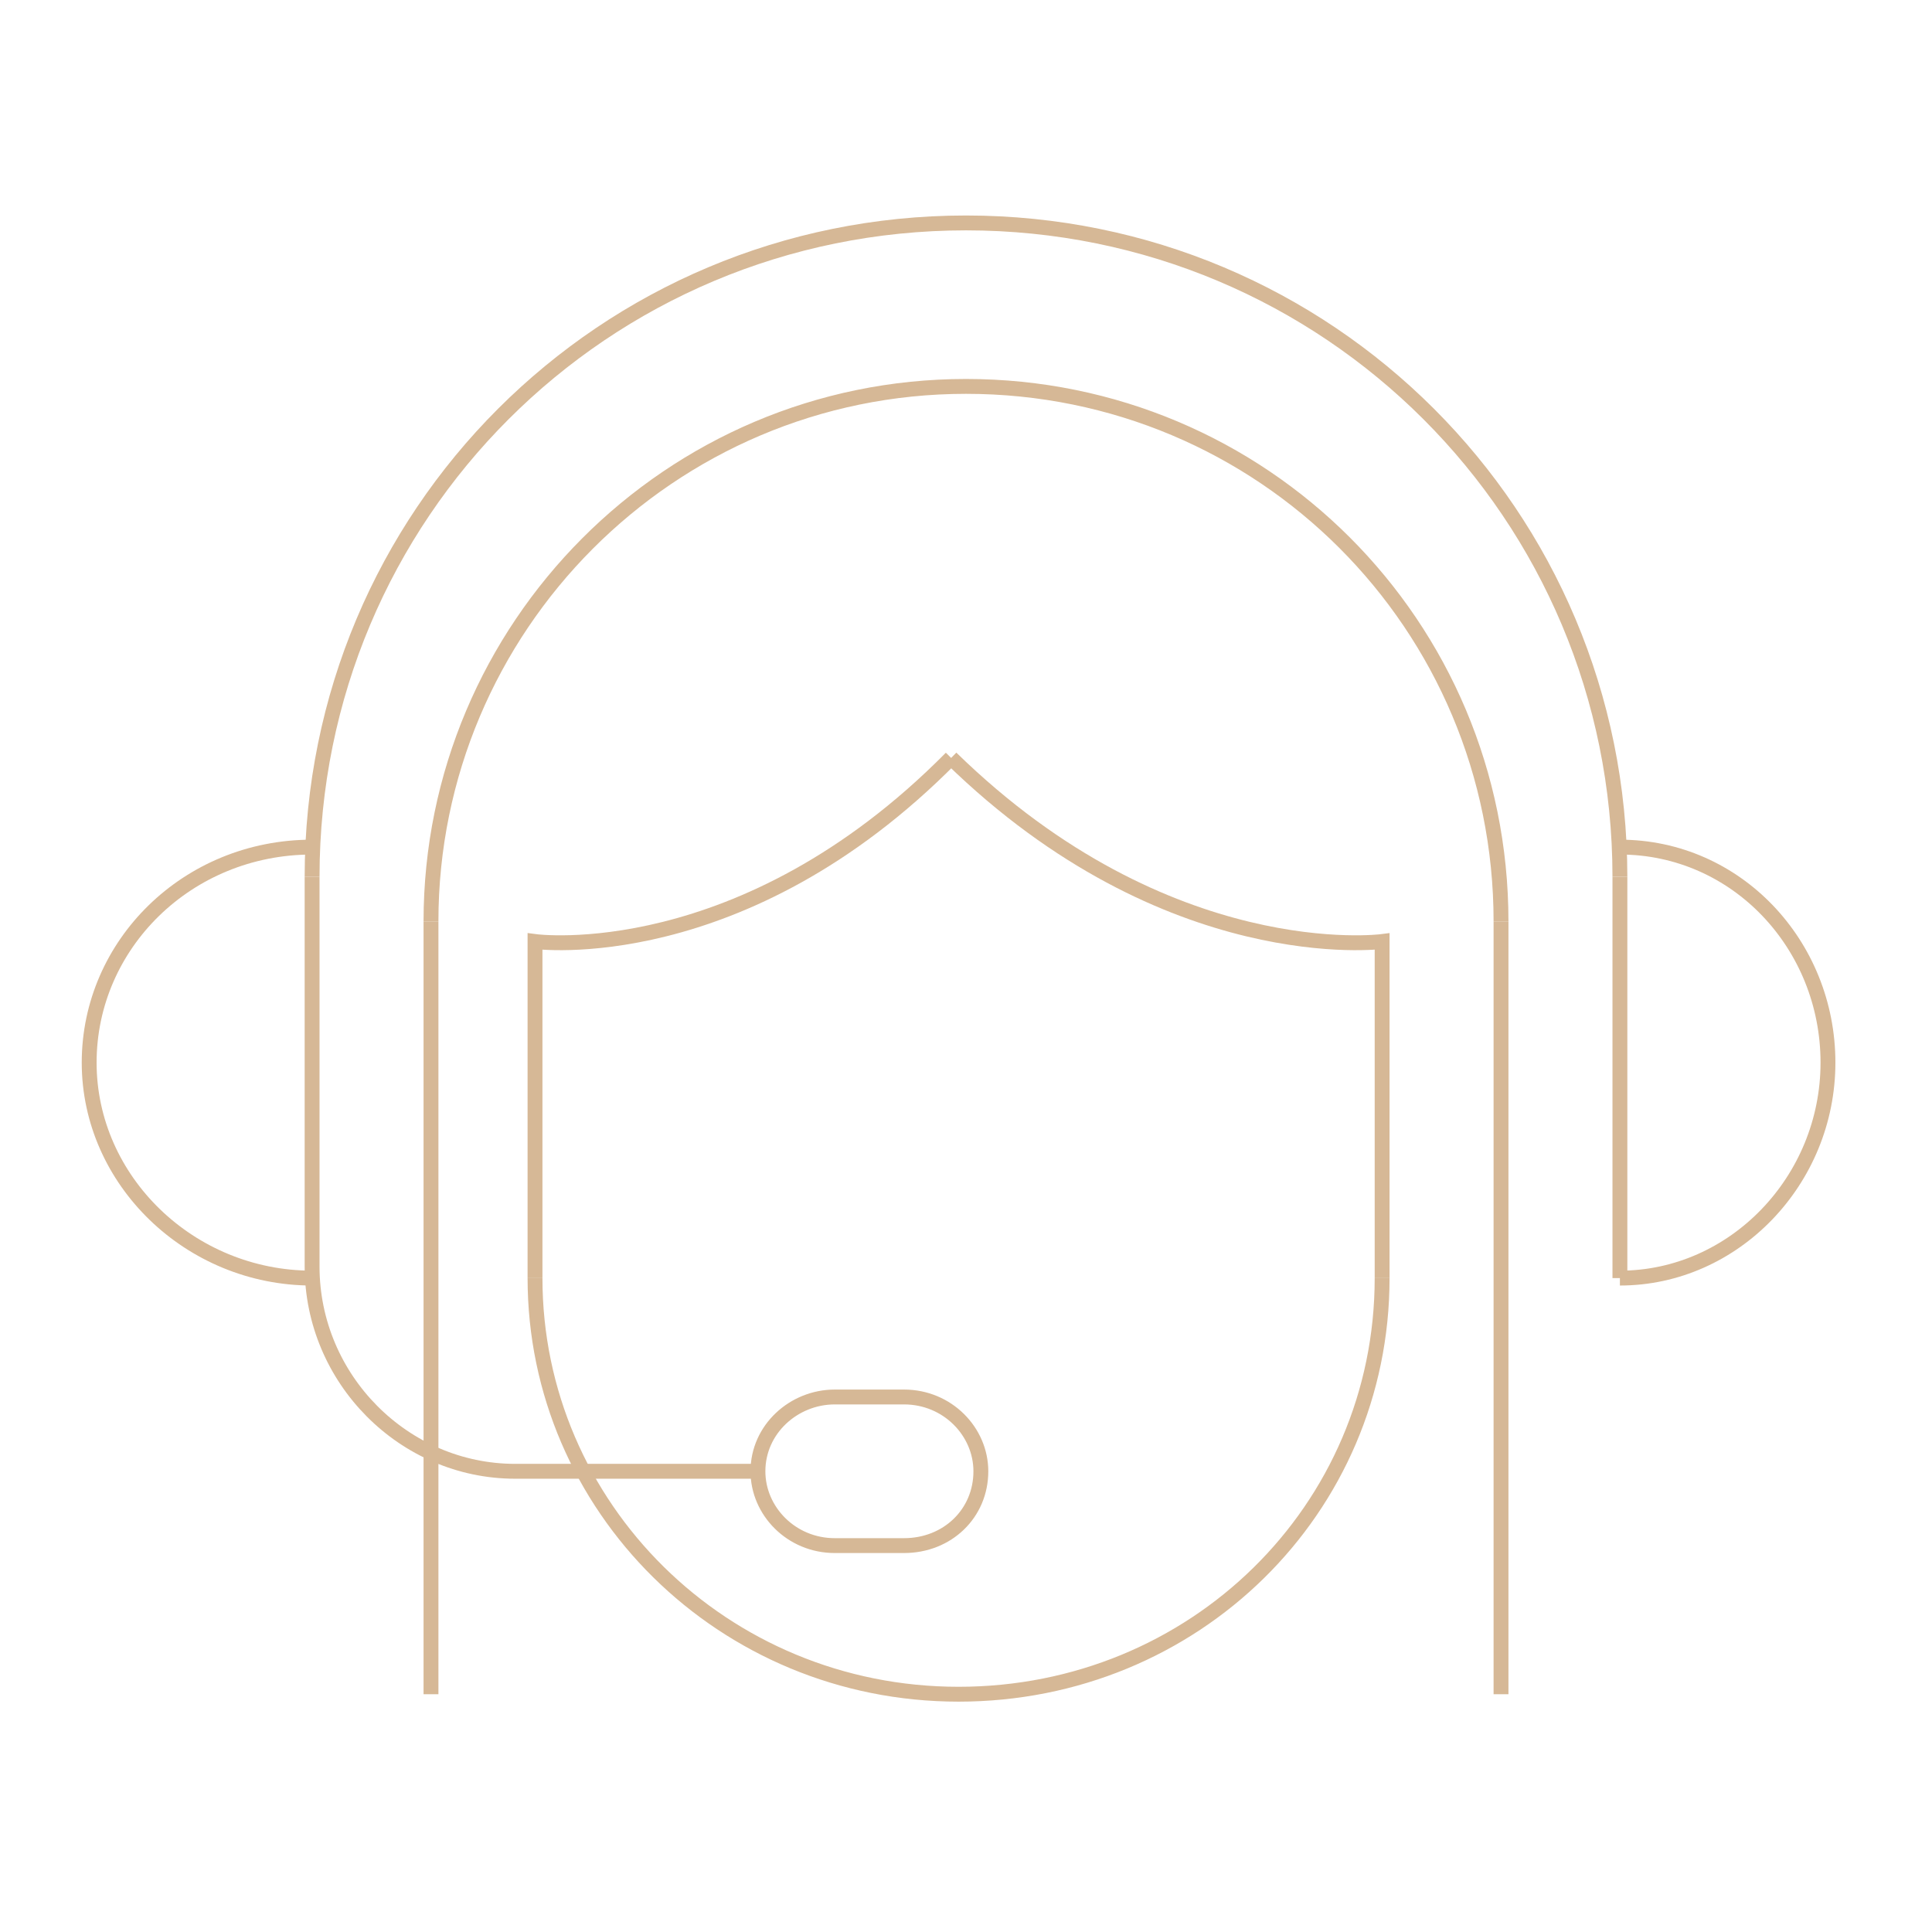 <svg width="130" height="130" viewBox="0 0 130 130" fill="none" xmlns="http://www.w3.org/2000/svg">
<path d="M36 86C36 101.408 48.648 114 64.5 114C80.352 114 93 101.574 93 86" stroke="#D6B896" stroke-miterlimit="10"/>
<path d="M101 62C101 42.056 84.944 26 65 26C45.056 26 29 42.225 29 62" stroke="#D6B896" stroke-miterlimit="10"/>
<path d="M109 59C109 34.631 89.369 15 65 15C40.631 15 21 34.631 21 59" stroke="#D6B896" stroke-miterlimit="10"/>
<path d="M36 86V63.353C36 63.353 49.917 65.24 64 51" stroke="#D6B896" stroke-miterlimit="10"/>
<path d="M93 86V63.353C93 63.353 78.586 65.24 64 51" stroke="#D6B896" stroke-miterlimit="10"/>
<path d="M29 114V62" stroke="#D6B896" stroke-miterlimit="10"/>
<path d="M101 62V114" stroke="#D6B896" stroke-miterlimit="10"/>
<path d="M109 86V59" stroke="#D6B896" stroke-miterlimit="10"/>
<path d="M21 59V85.219C21 92.781 27.167 99 34.667 99H51" stroke="#D6B896" stroke-miterlimit="10"/>
<path d="M109 57C116.833 57 123 63.559 123 71.5C123 79.441 116.667 86 109 86" stroke="#D6B896" stroke-miterlimit="10"/>
<path d="M21 57C12.607 57 6 63.559 6 71.5C6 79.441 12.786 86 21 86" stroke="#D6B896" stroke-miterlimit="10"/>
<path d="M60.828 104H56.172C53.241 104 51 101.667 51 99C51 96.167 53.414 94 56.172 94H60.828C63.759 94 66 96.333 66 99C66 101.833 63.759 104 60.828 104Z" stroke="#D6B896" stroke-miterlimit="10"/>
</svg>
